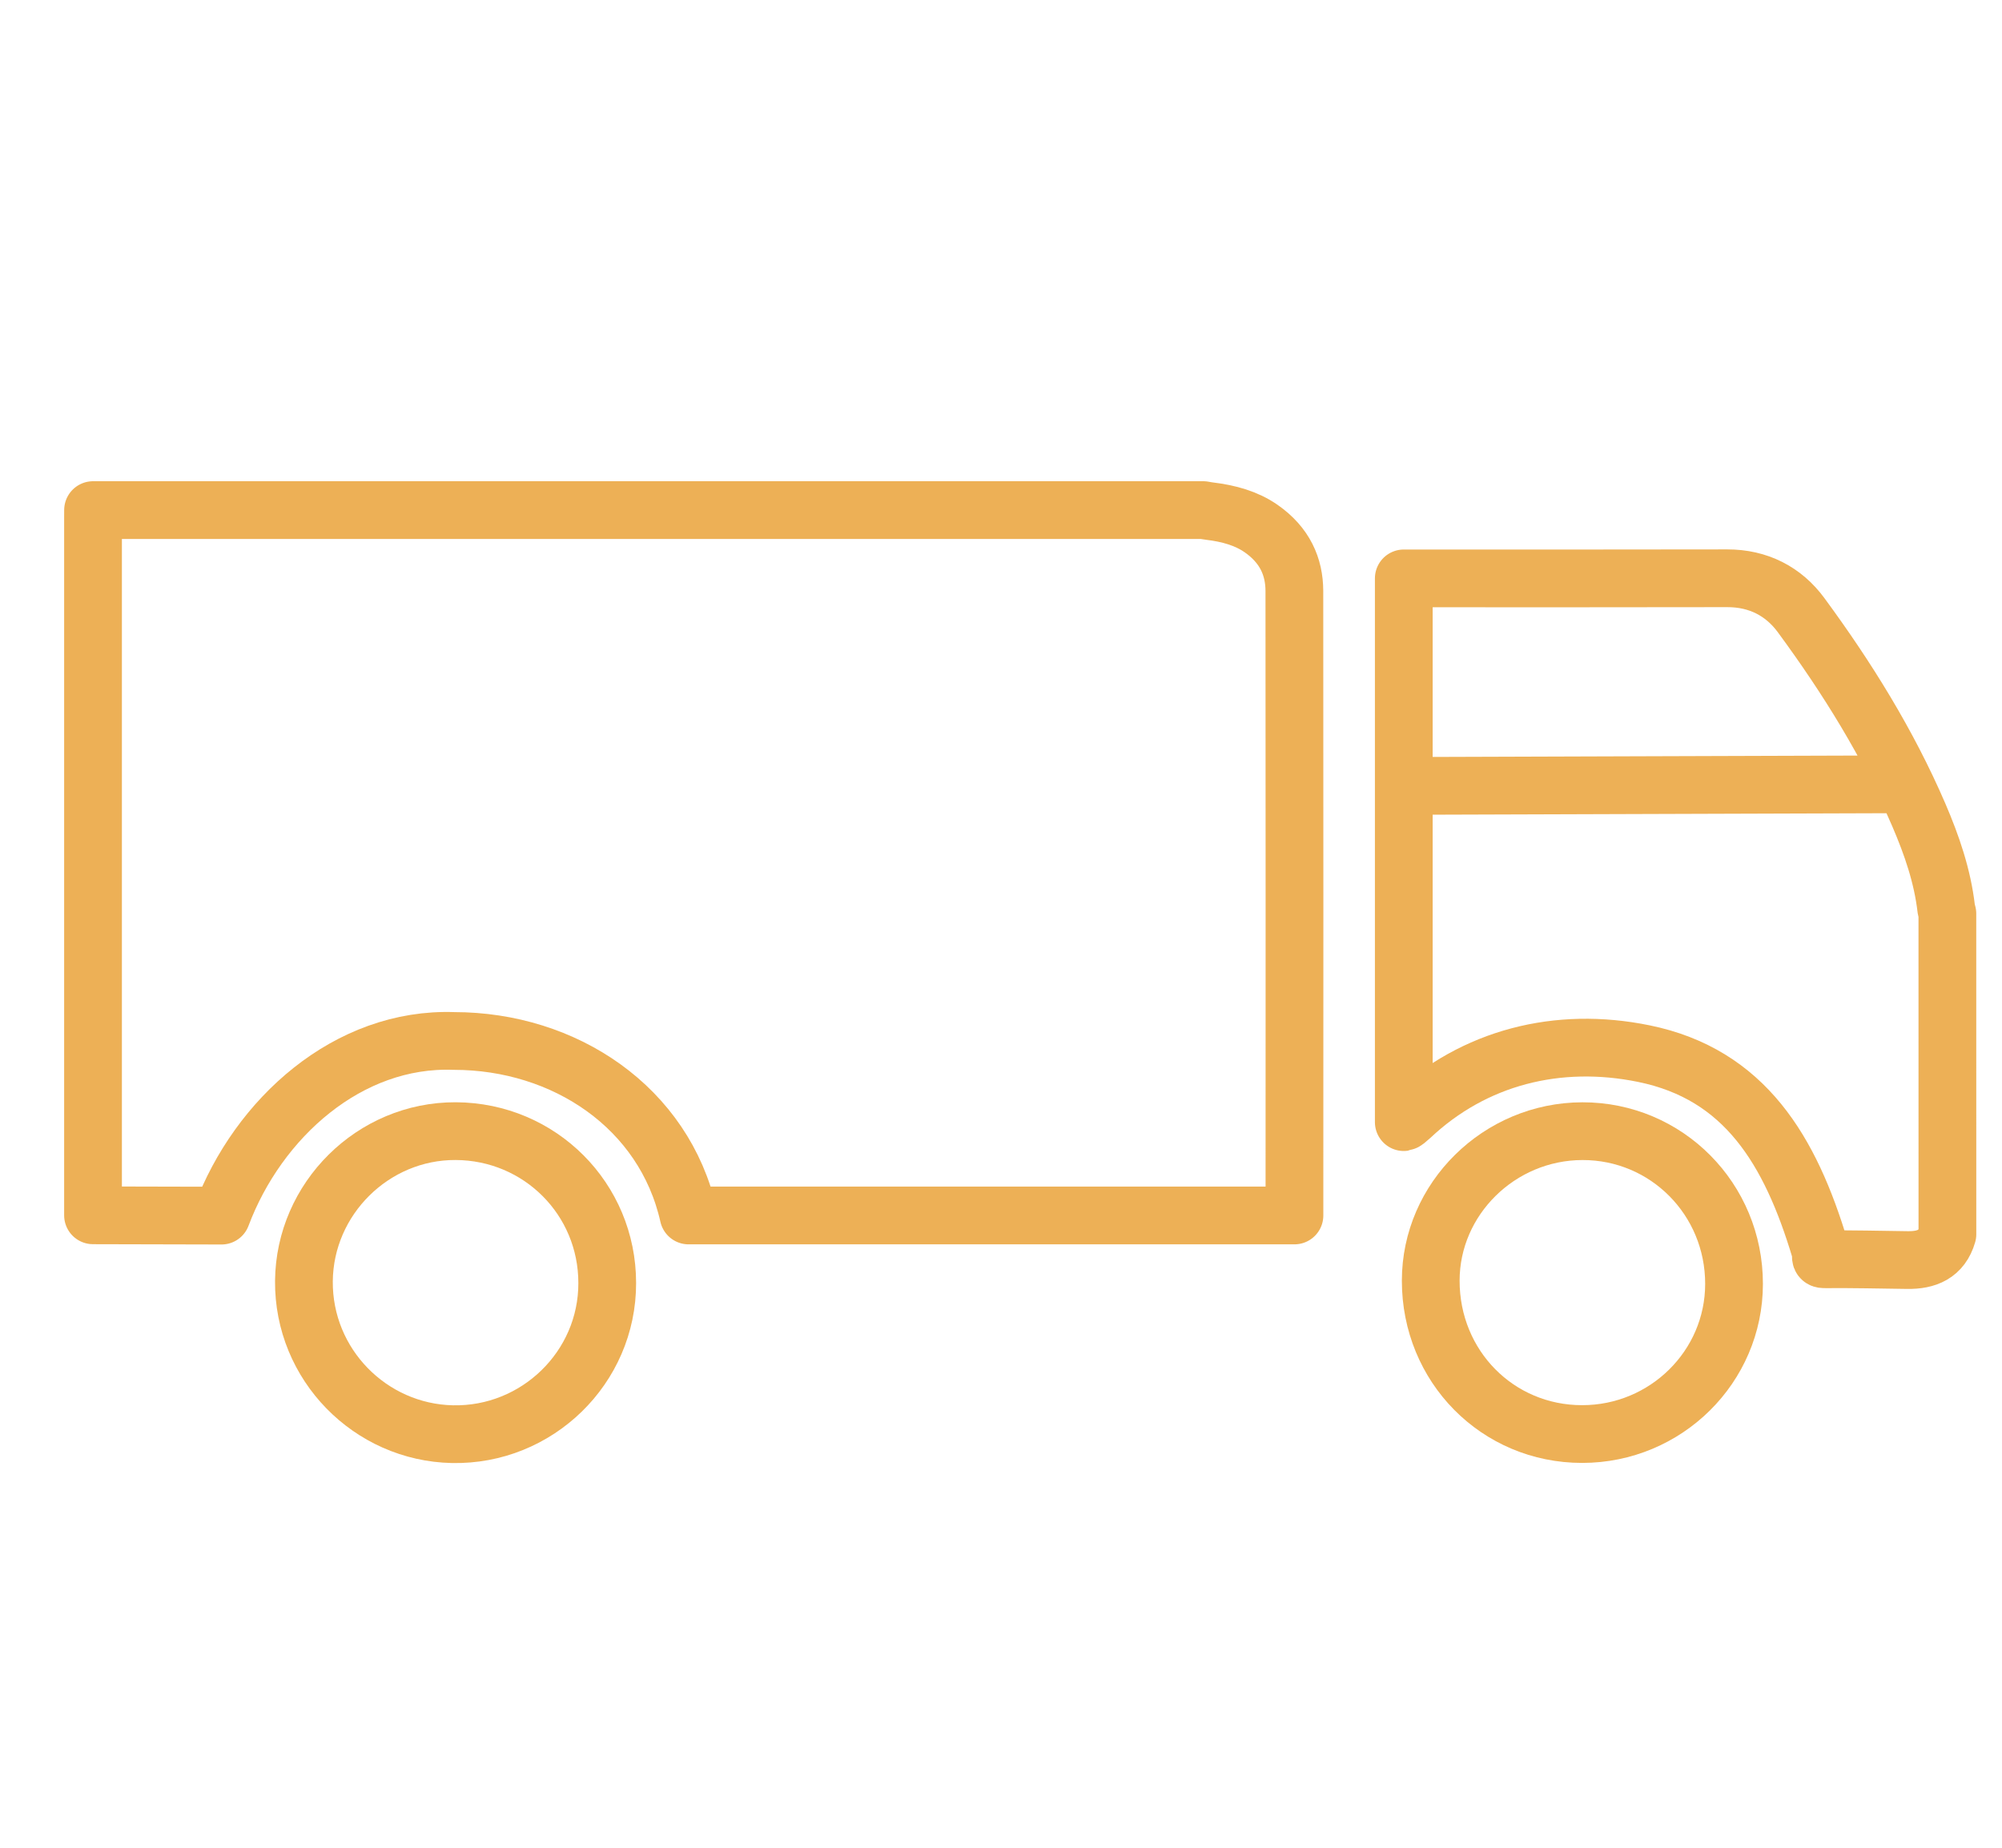 <svg enable-background="new 0 0 52 48" height="48" viewBox="0 0 52 48" width="52" xmlns="http://www.w3.org/2000/svg"><g style="clip-rule:evenodd;fill:none;stroke:#edb056;stroke-width:1.5;stroke-linecap:round;stroke-linejoin:round;stroke-miterlimit:10"><path d="m2.417 13.251h28.836c.057.009.111.021.168.027.496.06.955.188 1.334.452.621.432.863.996.865 1.62.006 5.358.002 10.717.002 16.076v.149c-5.258 0-10.5 0-15.737 0-.63-2.806-3.22-4.533-6.095-4.533-2.746-.099-5.083 2-6.037 4.537-.772 0-3.337-.008-3.337-.008s0-2.911 0-2.972c0-5.054-.001-10.109 0-15.162.001-.062.001-.124.001-.186z"/><path d="m50.582 32.063c-.152.524-.541.677-1.039.67-.52-.007-1.621-.029-2.141-.02-.168.004-.074-.077-.127-.255-.771-2.571-1.951-4.552-4.58-5.088-2.223-.454-4.408.086-6.061 1.648-.043.042-.15.129-.172.132 0-4.873 0-9.23 0-14.125h.363c2.68 0 5.359.003 8.039-.003.805-.001 1.461.337 1.918.958 1.195 1.625 2.258 3.335 3.059 5.194.336.782.613 1.585.711 2.438.006.041.02.081.029.121.001 2.777.001 5.553.001 8.33zm-14.093-11.647 12.917-.042"/><path d="m15.772 33.328c.006 2.2-1.827 3.974-4.021 3.928-2.135-.045-3.876-1.81-3.857-3.978.019-2.138 1.792-3.904 3.944-3.894 2.187.011 3.934 1.761 3.934 3.944z"/><path d="m41.094 37.253c-2.197 0-3.934-1.759-3.932-3.985 0-2.125 1.779-3.879 3.939-3.883 2.186-.004 3.941 1.764 3.939 3.969-.001 2.151-1.77 3.899-3.946 3.899z"/></g></svg>